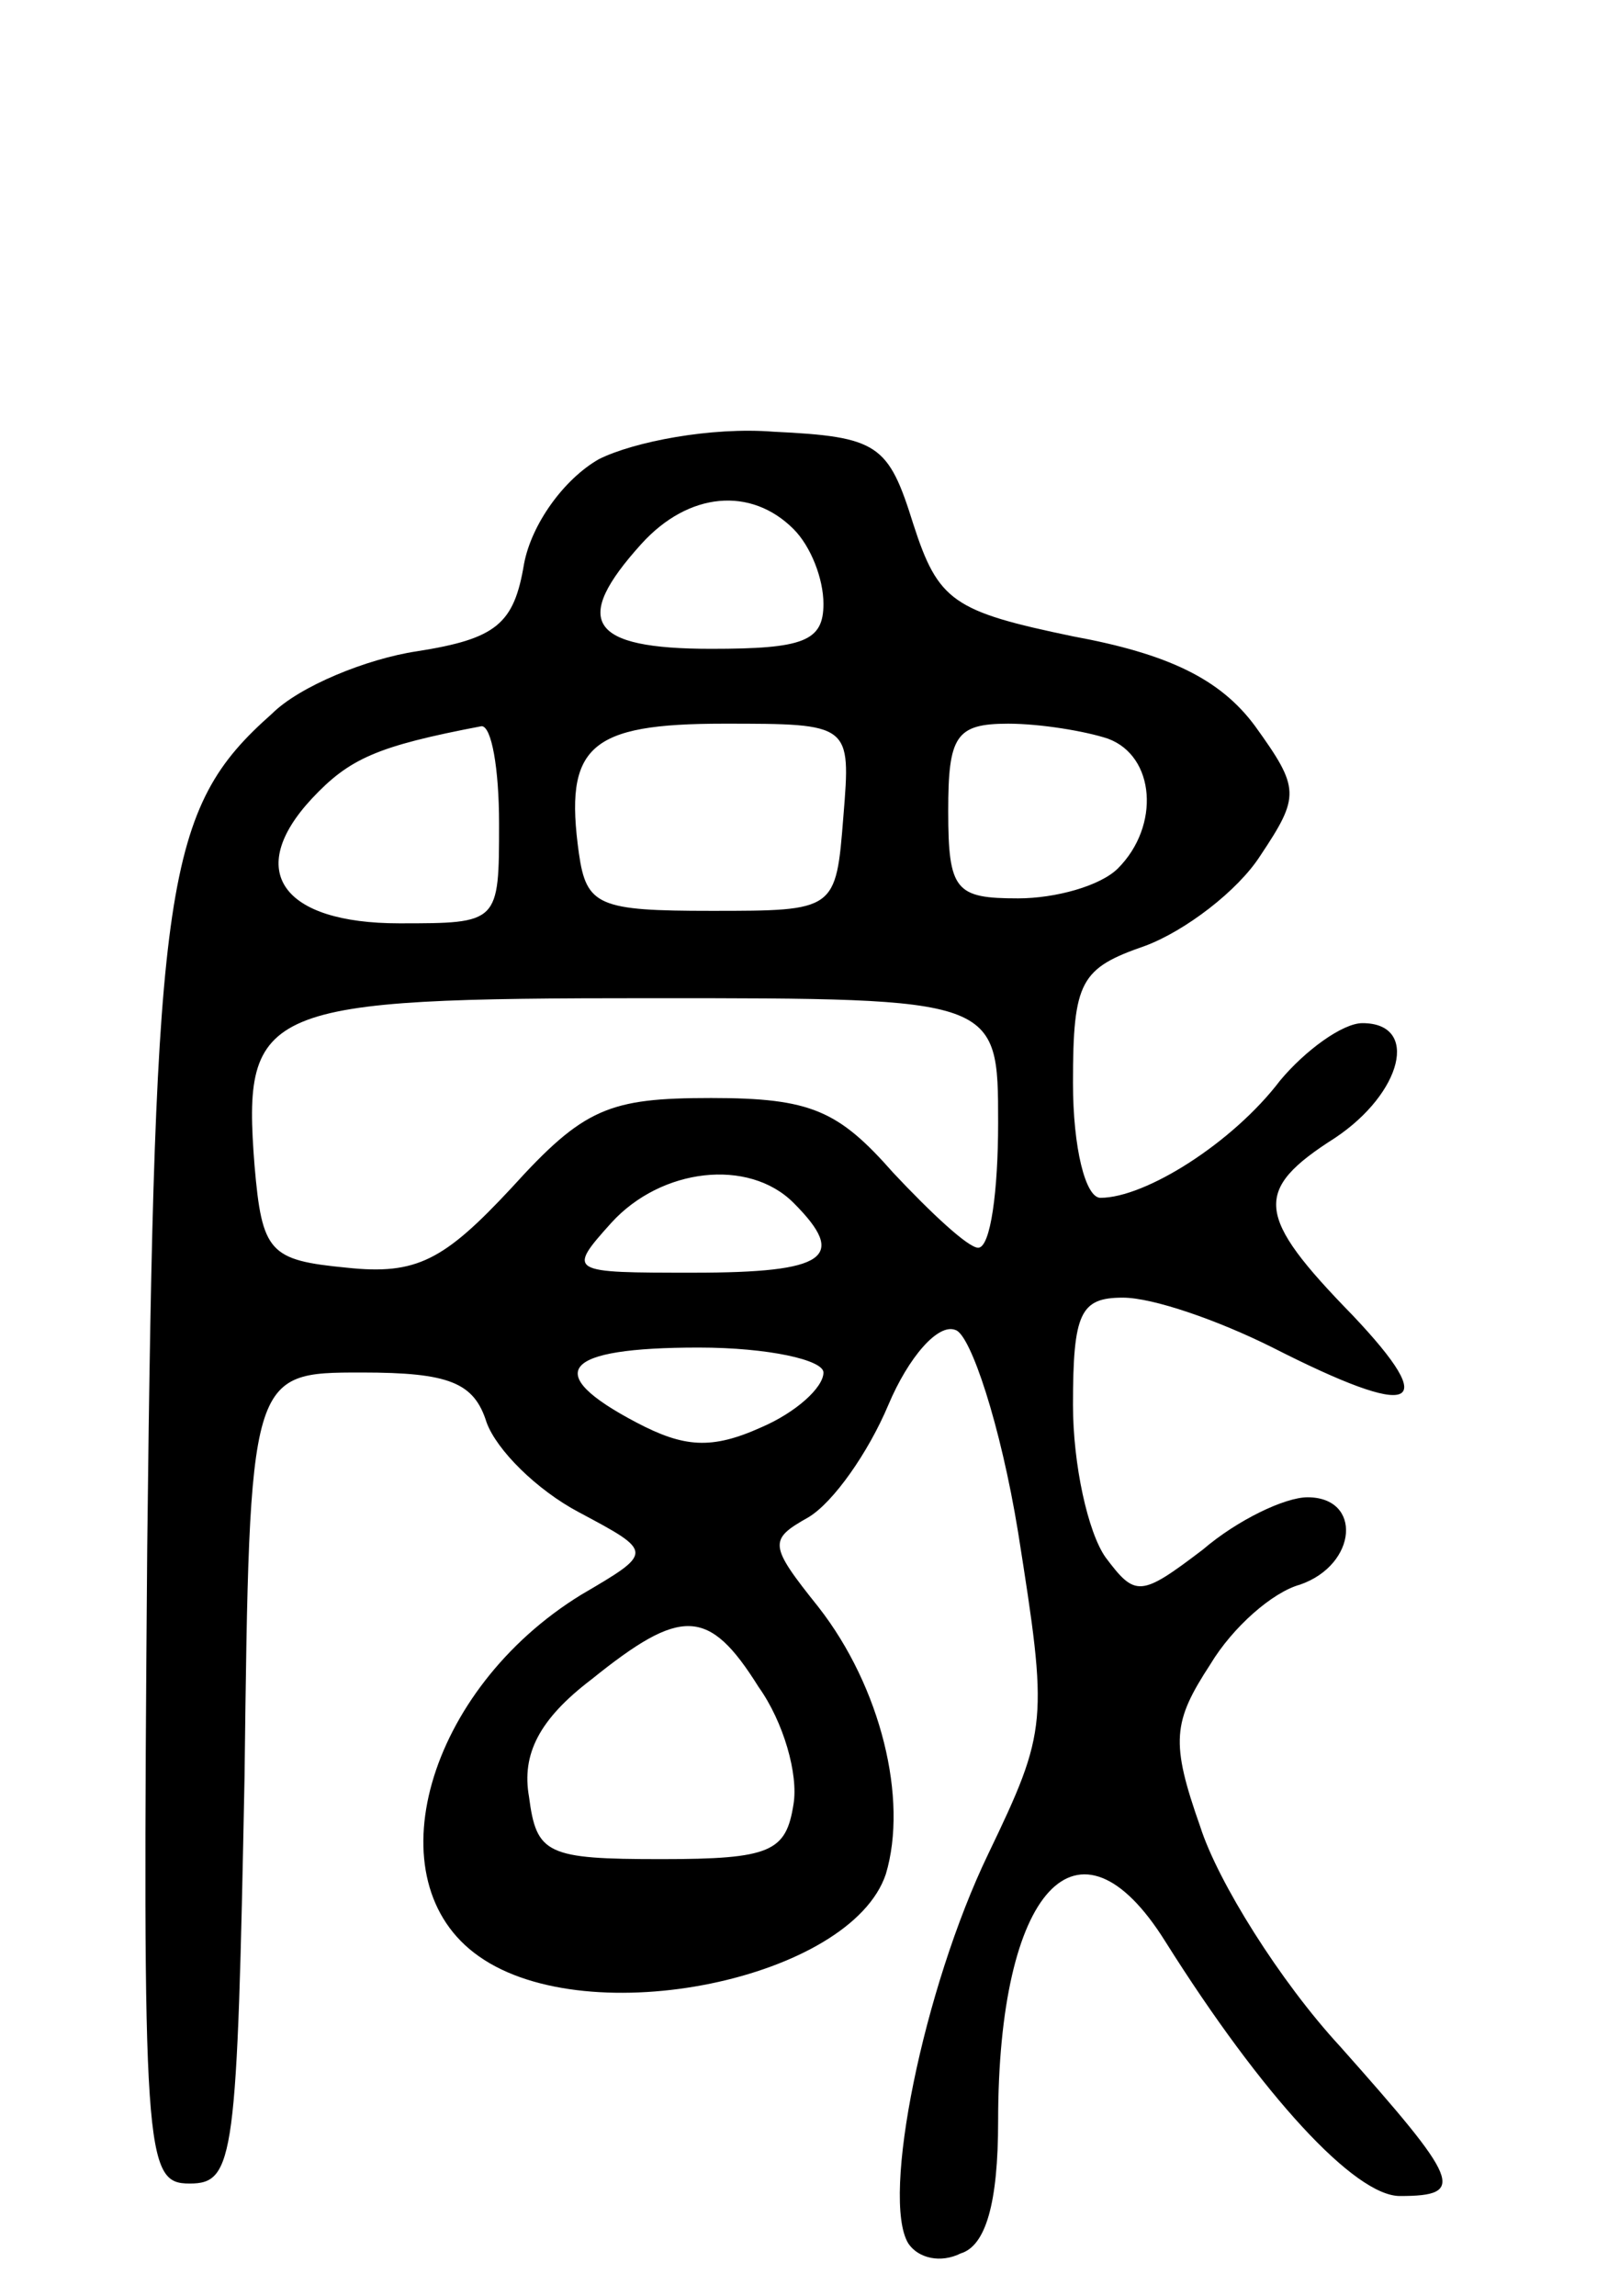 <svg version="1.0" xmlns="http://www.w3.org/2000/svg"
 width="64pt" height="92pt" viewBox="0 0 64 92"
 preserveAspectRatio="xMidYMid meet">
<g transform="translate(0,92) scale(0.1,-0.1)"
fill="#000000" stroke="none">
<path d="M240 736 c-14 -8 -27 -26 -30 -42 -4 -24 -11 -30 -43 -35 -20 -3 -47
-14 -58 -25 -43 -38 -47 -67 -50 -334 -2 -245 -1 -255 17 -255 18 0 19 10 22
163 2 162 2 162 47 162 35 0 45 -4 50 -20 4 -11 20 -27 37 -36 30 -16 30 -16
1 -33 -62 -38 -84 -115 -41 -145 44 -31 149 -9 163 33 9 30 -2 75 -27 107 -20
25 -20 27 -4 36 10 6 24 26 32 45 8 19 20 33 27 30 6 -2 18 -38 25 -81 12 -76
12 -79 -12 -129 -26 -54 -43 -138 -32 -156 4 -6 13 -8 21 -4 10 3 15 20 15 53
0 93 32 128 67 72 39 -62 76 -102 94 -102 27 0 24 6 -24 60 -24 26 -49 66 -56
88 -12 34 -11 42 4 65 9 15 25 29 36 32 23 8 25 35 3 35 -9 0 -28 -9 -42 -21
-25 -19 -27 -19 -39 -3 -7 10 -13 37 -13 61 0 37 3 43 20 43 12 0 38 -9 60
-20 57 -29 68 -25 32 13 -39 40 -40 50 -7 71 27 18 34 46 11 46 -8 0 -23 -11
-33 -23 -19 -25 -54 -47 -72 -47 -6 0 -11 20 -11 46 0 41 3 46 29 55 16 6 37
22 46 36 16 24 16 27 -2 52 -14 19 -35 29 -73 36 -48 10 -54 14 -64 45 -10 32
-14 35 -56 37 -25 2 -56 -4 -70 -11z m78 -28 c7 -7 12 -20 12 -30 0 -15 -8
-18 -45 -18 -49 0 -56 11 -28 42 19 21 44 23 61 6z m-118 -118 c0 -40 0 -40
-40 -40 -47 0 -62 21 -35 50 15 16 26 21 68 29 4 0 7 -17 7 -39z m138 3 c-3
-38 -3 -38 -53 -38 -45 0 -50 2 -53 23 -6 43 4 52 58 52 51 0 51 0 48 -37z
m106 31 c19 -7 21 -35 4 -52 -7 -7 -25 -12 -40 -12 -25 0 -28 3 -28 35 0 30 3
35 24 35 13 0 31 -3 40 -6z m-44 -154 c0 -27 -3 -50 -8 -50 -4 0 -19 14 -34
30 -22 25 -33 30 -73 30 -41 0 -51 -4 -80 -36 -27 -29 -38 -35 -66 -32 -31 3
-34 6 -37 41 -5 64 3 67 159 67 139 0 139 0 139 -50z m-82 -32 c22 -22 13 -28
-40 -28 -50 0 -51 0 -33 20 20 22 55 26 73 8z m12 -68 c0 -6 -11 -16 -25 -22
-20 -9 -31 -8 -50 2 -38 20 -30 30 25 30 28 0 50 -5 50 -10z m-26 -126 c10
-14 16 -35 14 -47 -3 -19 -9 -22 -53 -22 -46 0 -50 2 -53 25 -3 17 4 31 25 47
36 29 47 29 67 -3z"/>
</g>
</svg>
